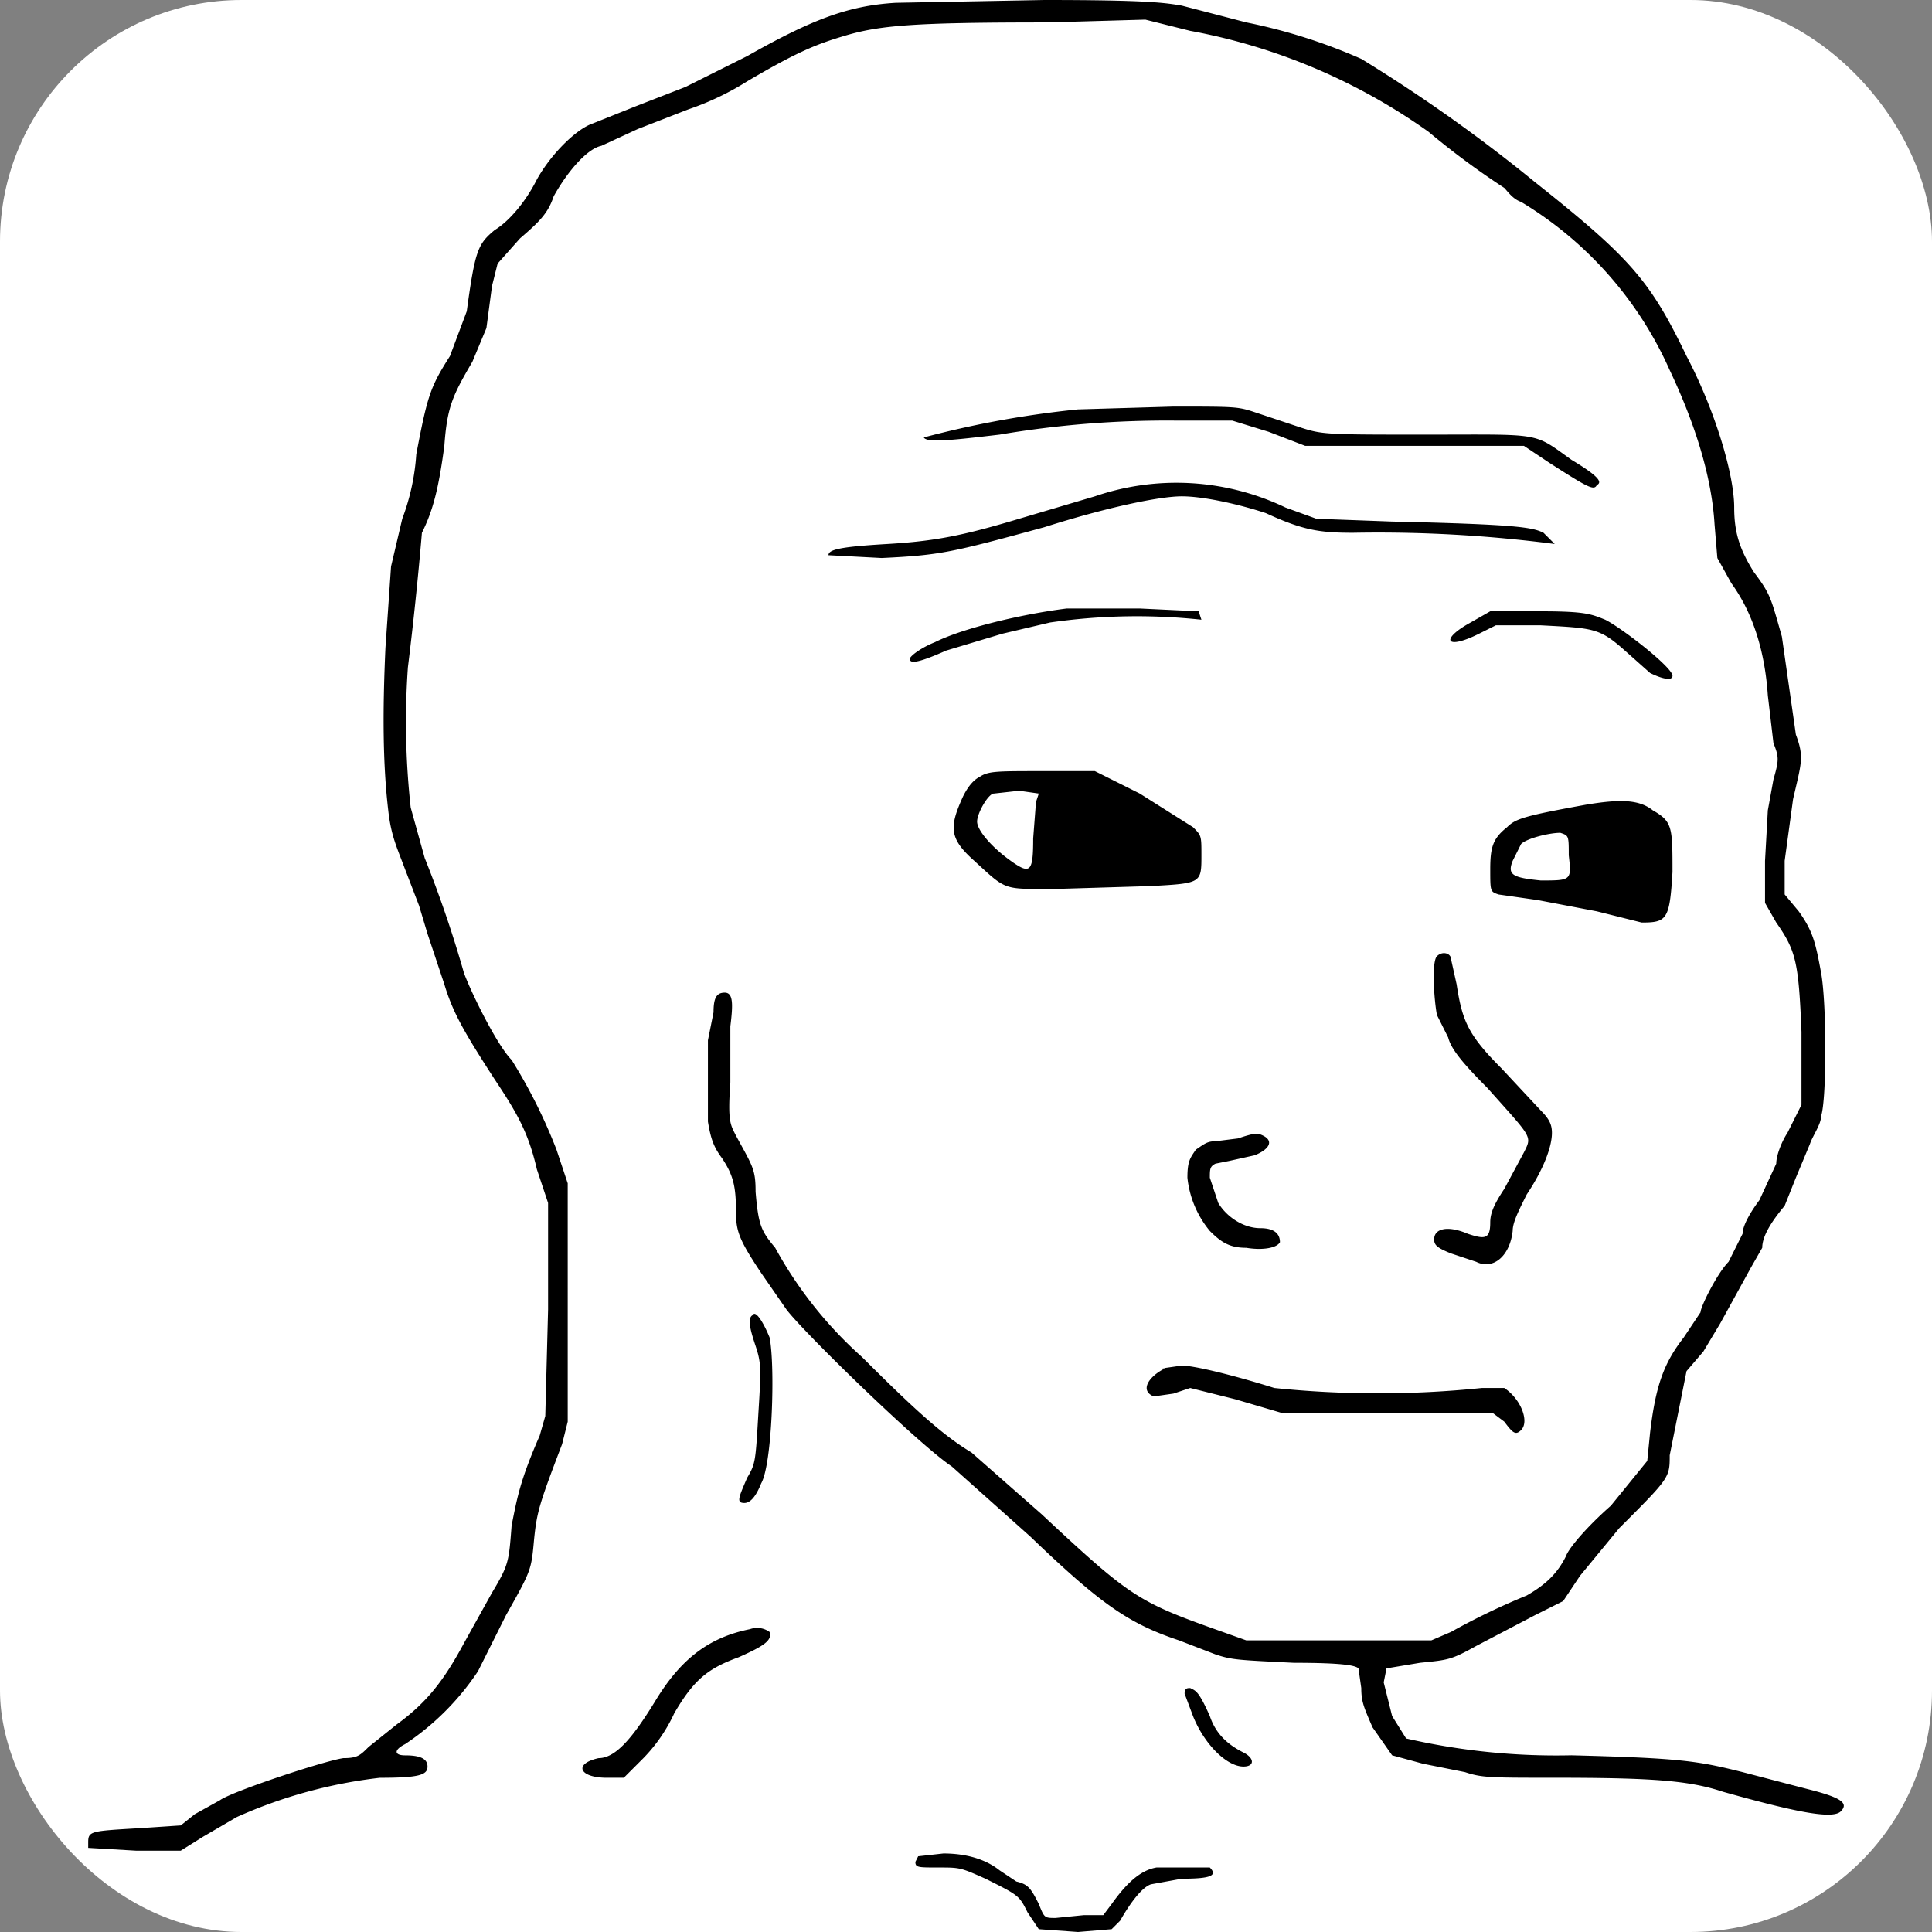 <svg xmlns="http://www.w3.org/2000/svg" width="512" height="512" viewBox="0 0 512 512">
  <rect x="0" y="0" width="512" height="512" fill="#808080" stroke="none"/>
  <g id="Group_18919" data-name="Group 18919" transform="translate(-16868 2318)">
    <rect id="Rectangle_14172" data-name="Rectangle 14172" width="512" height="512" rx="64" transform="translate(16868 -2318)" fill="#fff"/>
    <path id="Path_45467" data-name="Path 45467" d="M218.015,5.743c-12.633.743-22.293,4.459-39.385,14.119l-16.348,8.174-13.376,5.2L137.759,37.7c-4.459,1.486-11.147,8.174-14.862,14.862-2.972,5.945-7.431,11.147-11.147,13.376-4.459,3.716-5.2,5.2-7.431,21.55l-4.459,11.89c-5.2,8.174-5.945,10.4-8.917,26.009a59.3,59.3,0,0,1-3.716,17.091l-2.972,12.633-1.486,21.55c-.743,16.348-.743,30.467.743,43.1.743,6.688,2.229,9.66,4.459,15.605l3.716,9.66,2.229,7.431,4.459,13.376c2.229,7.431,5.2,12.633,13.376,25.266,5.945,8.917,8.917,14.119,11.147,23.779l2.972,8.917V352.03l-.743,28.238-1.486,5.2c-5.2,11.89-5.945,16.348-7.431,23.779-.743,9.66-.743,10.4-5.2,17.835l-7.431,13.376c-5.2,9.66-9.66,15.605-17.835,21.55l-7.431,5.945c-2.229,2.229-2.972,2.972-6.688,2.972-5.2.743-29.724,8.917-32.7,11.147l-6.688,3.716-3.716,2.972-11.147.743C4.743,490.248,4,490.248,4,493.221v1.486l12.633.743h11.89l5.945-3.716,8.917-5.2a128.557,128.557,0,0,1,37.9-10.4c10.4,0,12.633-.743,12.633-2.972s-2.229-2.972-5.945-2.972c-2.972,0-2.972-1.486,0-2.972a69.11,69.11,0,0,0,19.321-19.321l7.431-14.862c6.688-11.89,6.688-11.89,7.431-20.064.743-7.431,1.486-9.66,7.431-25.266l1.486-5.945V318.591l-2.972-8.917a140.865,140.865,0,0,0-11.89-23.779c-3.716-3.716-10.4-17.091-12.633-23.036a309.872,309.872,0,0,0-10.4-30.467l-3.716-13.376a206.961,206.961,0,0,1-.743-37.155q2.2-17.8,3.716-35.669c2.972-5.945,4.459-11.89,5.945-23.036.743-10.4,2.229-13.376,7.431-22.293l3.716-8.917L111.007,80.8l1.486-5.945,5.945-6.688c5.2-4.459,7.431-6.688,8.917-11.147,3.716-6.688,8.917-12.633,12.633-13.376l9.66-4.459,13.376-5.2A74.407,74.407,0,0,0,178.63,26.55c12.633-7.431,17.835-9.66,25.266-11.89,9.66-2.972,18.578-3.716,54.247-3.716l26.009-.743,11.89,2.972A158.282,158.282,0,0,1,359.2,39.926a209.563,209.563,0,0,0,20.064,14.862c.743.743,2.229,2.972,4.459,3.716a98.833,98.833,0,0,1,39.385,44.586c6.688,14.119,11.147,28.238,11.89,40.871l.743,8.917,3.716,6.688c5.945,8.174,8.917,18.578,9.66,29.724l1.486,12.633c1.486,3.716,1.486,4.459,0,9.66l-1.486,8.174-.743,13.376V244.28l2.972,5.2c5.2,7.431,5.945,10.4,6.688,28.981v19.321l-3.716,7.431c-1.486,2.229-2.972,5.945-2.972,8.174l-4.459,9.66c-2.229,2.972-4.459,6.688-4.459,8.917l-3.715,7.431c-2.972,2.972-7.431,11.89-7.431,13.376l-4.459,6.688c-5.2,6.688-7.431,12.633-8.917,25.266l-.743,7.431-9.66,11.89c-5.945,5.2-11.147,11.147-11.89,13.376-2.229,4.459-5.2,7.431-10.4,10.4a184.288,184.288,0,0,0-20.064,9.66l-5.2,2.229H310.9L300.5,436c-18.578-6.688-21.55-8.917-43.843-29.724l-18.578-16.348c-7.431-4.459-14.862-11.147-28.981-25.266a108.493,108.493,0,0,1-23.036-28.981c-3.716-4.459-4.459-5.945-5.2-14.862,0-5.945-.743-6.688-5.2-14.862-1.486-2.972-2.229-3.716-1.486-14.119V276.977c.743-5.945.743-8.917-1.486-8.917s-2.972,1.486-2.972,5.2l-1.486,7.431v21.55c.743,4.459,1.486,6.688,3.716,9.66,2.972,4.459,3.716,7.431,3.716,14.119,0,5.2.743,7.431,6.688,16.348l6.688,9.66c4.459,5.945,34.926,35.669,43.843,41.614l20.807,18.578c18.578,17.835,26.009,23.036,39.385,27.495l9.66,3.716c4.459,1.486,5.945,1.486,20.807,2.229,13.376,0,16.348.743,17.091,1.486l.743,5.2c0,3.716.743,5.2,2.972,10.4l5.2,7.431,8.174,2.229,11.147,2.229c4.459,1.486,6.688,1.486,23.779,1.486,26.009,0,35.669.743,44.586,3.716,18.578,5.2,28.981,7.431,31.21,5.2s0-3.715-8.917-5.945l-17.091-4.459c-11.89-2.972-16.348-3.716-45.329-4.459a177.605,177.605,0,0,1-43.843-4.459l-3.716-5.945-2.229-8.917.743-3.716,8.917-1.486c7.431-.743,8.174-.743,14.862-4.459l15.605-8.174,7.431-3.716,4.459-6.688,10.4-12.633c13.376-13.376,13.376-13.376,13.376-19.321l4.459-22.293,4.459-5.2,4.459-7.431,8.174-14.862,2.972-5.2c0-2.972,2.229-6.688,5.945-11.147l2.972-7.431,3.716-8.917c.743-2.229,2.972-5.2,2.972-7.431,1.486-4.459,1.486-29.724,0-37.9s-2.229-11.147-5.945-16.348l-3.716-4.459v-8.917l2.229-16.348c2.229-9.66,2.972-11.147.743-17.091l-1.486-10.4-2.229-15.605c-2.972-10.4-2.972-11.147-7.431-17.091-3.716-5.945-5.2-10.4-5.2-17.091,0-8.917-5.2-26.009-12.633-40.128-9.66-20.064-14.862-26.009-40.128-46.073a413.911,413.911,0,0,0-46.073-32.7,147.875,147.875,0,0,0-30.467-9.66L293.811,6.486C289.353,5.743,284.894,5,257.4,5Zm48.3,107.75a260.832,260.832,0,0,0-40.871,7.431c.743,1.486,7.431.743,20.064-.743a264.85,264.85,0,0,1,46.816-3.716h14.862l9.66,2.972,9.66,3.716H384.47l6.688,4.459c10.4,6.688,11.89,7.431,12.633,5.945,1.486-.743.743-2.229-6.688-6.688-10.4-7.431-7.431-6.688-38.641-6.688-27.495,0-27.495,0-34.183-2.229l-11.147-3.716c-4.459-1.486-5.2-1.486-21.55-1.486Zm4.459,23.036-20.064,5.945c-14.862,4.459-22.293,5.945-34.926,6.688s-15.605,1.486-15.605,2.972l14.119.743c15.605-.743,18.578-1.486,43.1-8.174,16.348-5.2,30.467-8.174,36.412-8.174s15.605,2.229,22.293,4.459c9.66,4.459,14.119,5.2,23.036,5.2a361.893,361.893,0,0,1,53.5,2.972l-2.972-2.972c-2.972-1.486-7.431-2.229-40.128-2.972l-20.064-.743-8.174-2.972A66.879,66.879,0,0,0,270.775,136.53Zm-7.431,29.724c-11.89,1.486-27.495,5.2-34.926,8.917-3.716,1.486-6.688,3.716-6.688,4.459,0,1.486,2.972.743,9.66-2.229l14.862-4.459,12.633-2.972a160.51,160.51,0,0,1,40.128-.743L298.27,167l-15.605-.743H263.344Zm107.007,3.716c-8.174,4.459-6.688,7.431,2.229,2.972l4.459-2.229h11.89c14.119.743,15.605.743,22.293,6.688l6.688,5.945c2.972,1.486,5.945,2.229,5.945.743,0-2.229-13.376-12.633-17.835-14.862-3.716-1.486-5.2-2.229-17.091-2.229H375.553ZM240.308,210.84c-1.486.743-2.972,2.229-4.459,5.2-3.716,8.174-3.716,11.147,2.972,17.091,8.917,8.174,7.431,7.431,22.293,7.431l24.523-.743c13.376-.743,13.376-.743,13.376-8.174,0-5.2,0-5.2-2.229-7.431L282.665,215.3l-11.89-5.945H256.656C244.766,209.354,242.537,209.354,240.308,210.84Zm14.862,6.688-.743,9.66c0,8.917-.743,9.66-5.945,5.945s-8.917-8.174-8.917-10.4,2.972-7.431,4.459-7.431l6.688-.743,5.2.743Zm145.649.743c-16.348,2.972-18.578,3.716-20.807,5.945-3.716,2.972-4.459,5.2-4.459,11.147s0,5.945,2.229,6.688l10.4,1.486,15.605,2.972,11.89,2.972c6.688,0,7.431-.743,8.174-13.376,0-11.89,0-13.376-5.2-16.348C414.938,216.785,409.736,216.785,400.819,218.271Zm-4.459,13.376c.743,6.688.743,6.688-7.431,6.688-7.431-.743-8.917-1.486-7.431-5.2l2.229-4.459c1.486-1.486,7.431-2.972,10.4-2.972C396.36,226.446,396.36,226.446,396.36,231.647ZM361.434,258.4c-1.486,1.486-.743,11.89,0,15.605l2.972,5.945c.743,2.972,3.716,6.688,10.4,13.376,11.89,13.376,11.89,12.633,9.66,17.091l-5.2,9.66c-2.972,4.459-3.716,6.688-3.716,8.917,0,4.459-1.486,4.459-5.945,2.972-5.2-2.229-8.917-1.486-8.917,1.486,0,1.486.743,2.229,4.459,3.716l6.688,2.229c4.459,2.229,8.917-1.486,9.66-8.174,0-2.229,1.486-5.2,3.716-9.66,4.459-6.688,6.688-12.633,6.688-16.348,0-2.229-.743-3.716-2.972-5.945l-10.4-11.147c-8.917-8.917-10.4-12.633-11.89-22.293l-1.486-6.688C365.149,257.656,362.92,256.913,361.434,258.4Zm-52.761,48.3-5.945.743c-2.229,0-2.972.743-5.2,2.229-1.486,2.229-2.229,2.972-2.229,7.431a26.392,26.392,0,0,0,5.945,14.119c2.972,2.972,5.2,4.459,9.66,4.459,4.459.743,8.174,0,8.917-1.486,0-2.229-1.486-3.716-5.2-3.716-4.459,0-8.917-2.972-11.147-6.688l-2.229-6.688c0-2.229,0-2.972,1.486-3.716l3.716-.743,6.688-1.486c3.716-1.486,5.2-3.716,2.229-5.2C313.875,305.215,313.132,305.215,308.673,306.7ZM180.116,353.517c-1.486.743-.743,3.716.743,8.174s1.486,5.945.743,17.835c-.743,12.633-.743,13.376-2.972,17.091-2.229,5.2-2.972,6.688-.743,6.688,1.486,0,2.972-1.486,4.459-5.2,2.972-5.2,3.716-31.21,2.229-38.642C183.089,355.746,180.859,352.03,180.116,353.517Zm109.237,14.119c-4.459,2.229-6.688,5.945-2.972,7.431l5.2-.743,4.459-1.486,11.89,2.972,12.633,3.716H376.3l2.972,2.229c2.229,2.972,2.972,3.716,4.459,2.229,2.229-2.229,0-8.174-4.459-11.147h-5.945a267.518,267.518,0,0,1-54.99,0c-11.89-3.716-21.55-5.945-24.522-5.945l-5.2.743Zm-109.98,69.109c-11.147,2.229-18.578,8.174-25.266,19.321-5.945,9.66-10.4,14.862-14.862,14.862-6.688,1.486-5.2,5.2,2.229,5.2h4.459l5.2-5.2a42.47,42.47,0,0,0,8.174-11.89c5.2-8.917,8.917-11.89,17.091-14.862,6.688-2.972,8.917-4.459,8.174-6.688A5.631,5.631,0,0,0,179.373,436.745Zm115.181,17.091,2.229,5.945c2.972,7.431,8.917,13.376,13.376,13.376,2.972,0,2.972-2.229,0-3.716-4.459-2.229-7.431-5.2-8.917-9.66-2.972-6.688-3.716-6.688-5.2-7.431C295.3,452.35,294.554,452.35,294.554,453.836Zm-70.6,43.1-.743,1.486c0,1.486.743,1.486,5.945,1.486,5.945,0,5.945,0,12.633,2.972,8.917,4.459,8.917,4.459,11.147,8.917l2.972,4.459,10.4.743,8.917-.743,2.229-2.229c2.972-5.2,5.945-8.917,8.174-9.66l8.174-1.486c7.431,0,9.66-.743,7.431-2.972H287.123c-4.459.743-8.174,4.459-11.89,9.66L273,512.541h-5.2l-7.431.743c-2.972,0-2.972,0-4.459-3.715-2.229-4.459-2.972-5.2-5.945-5.945l-4.459-2.972c-3.716-2.972-8.917-4.459-14.862-4.459Z" transform="translate(16887.377 -2323)"/>
  </g>
</svg>
